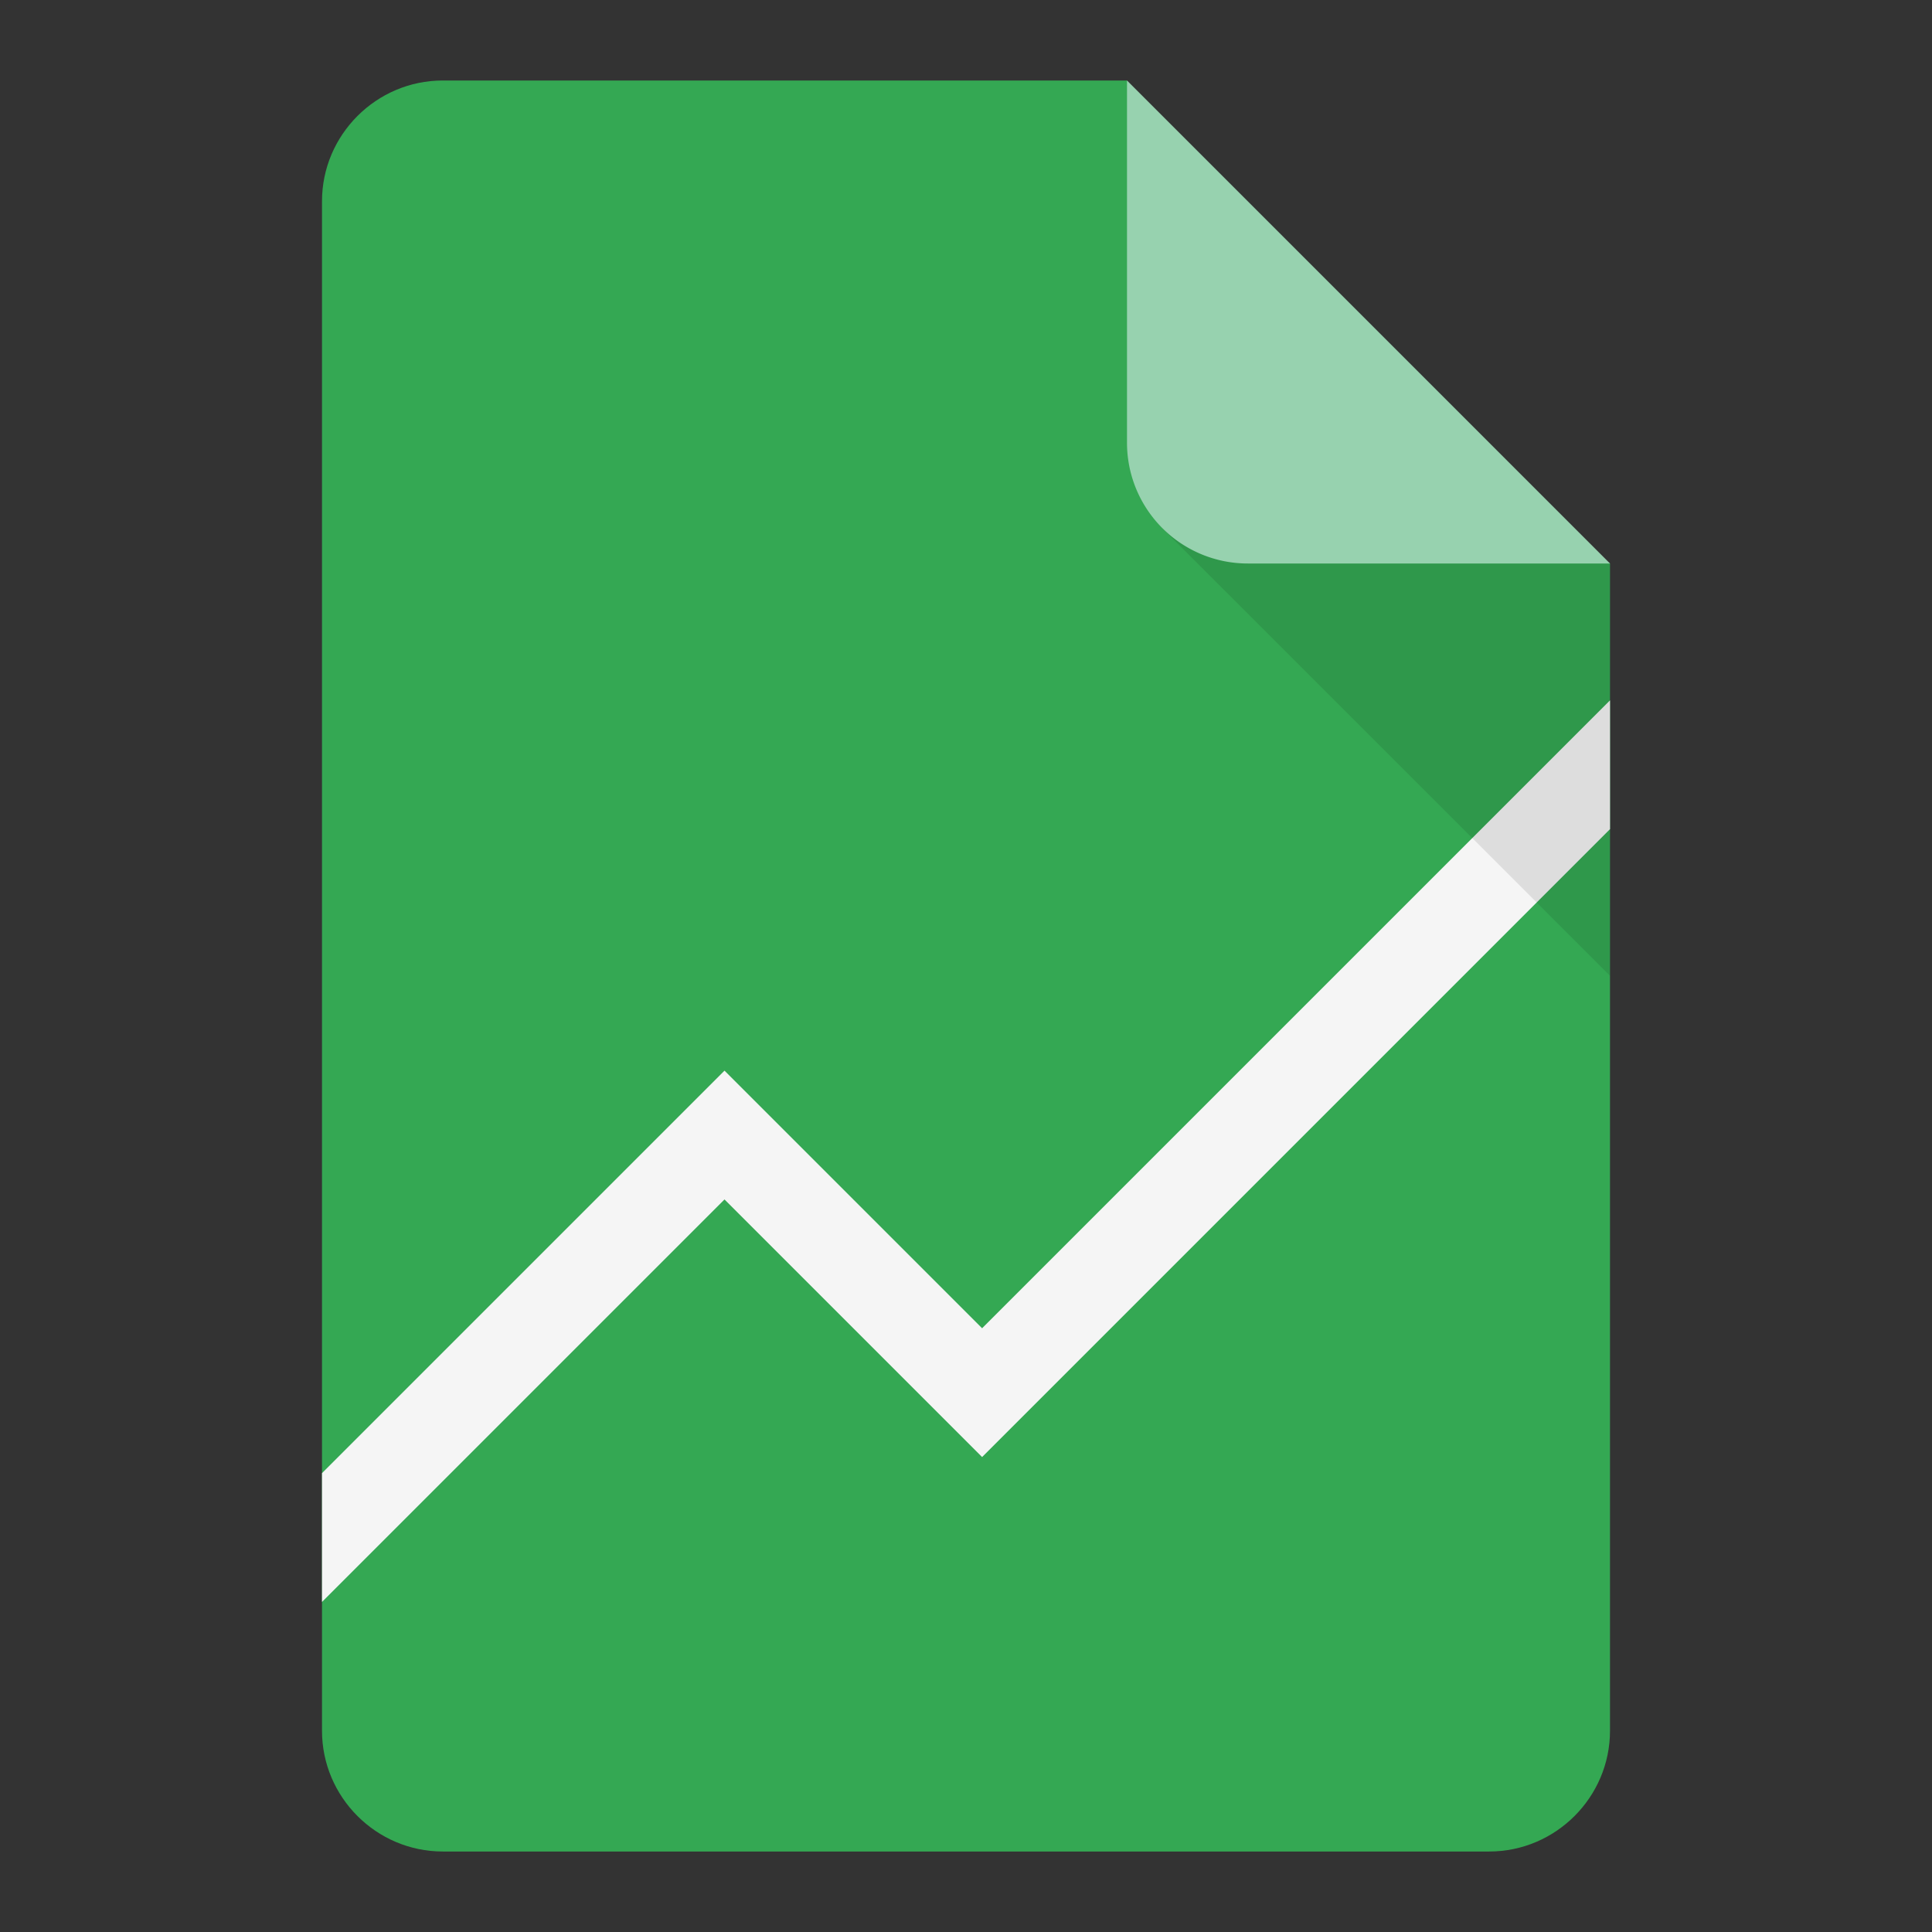 <?xml version="1.0" ?>
<svg xmlns="http://www.w3.org/2000/svg" viewBox="0 0 48 48">
	<rect x="0" y="0" width="48" height="48" fill="#333333" stroke="none"/>
	<g fill="none" fill-rule="evenodd">
		<path d="M28 2H11C9.35 2 8 3.35 8 5v38c0 1.65 1.35 3 3 3h26c1.65 0 3-1.35 3-3V14l-7-5-5-7z" fill="#34A853"/>
		<path fill="#F5F5F5" d="M18 26.6l6.4 6.4L40 17.4v3.2L24.4 36.2 18 29.8l-10 10v-3.2z"/>
		<path fill-opacity=".1" fill="#000" d="M28.878 13.123L40 24.242V14z"/>
		<path d="M28 2v9a3 3 0 0 0 3 3h9L28 2z" fill="#97D2AF"/>
	</g>
</svg>